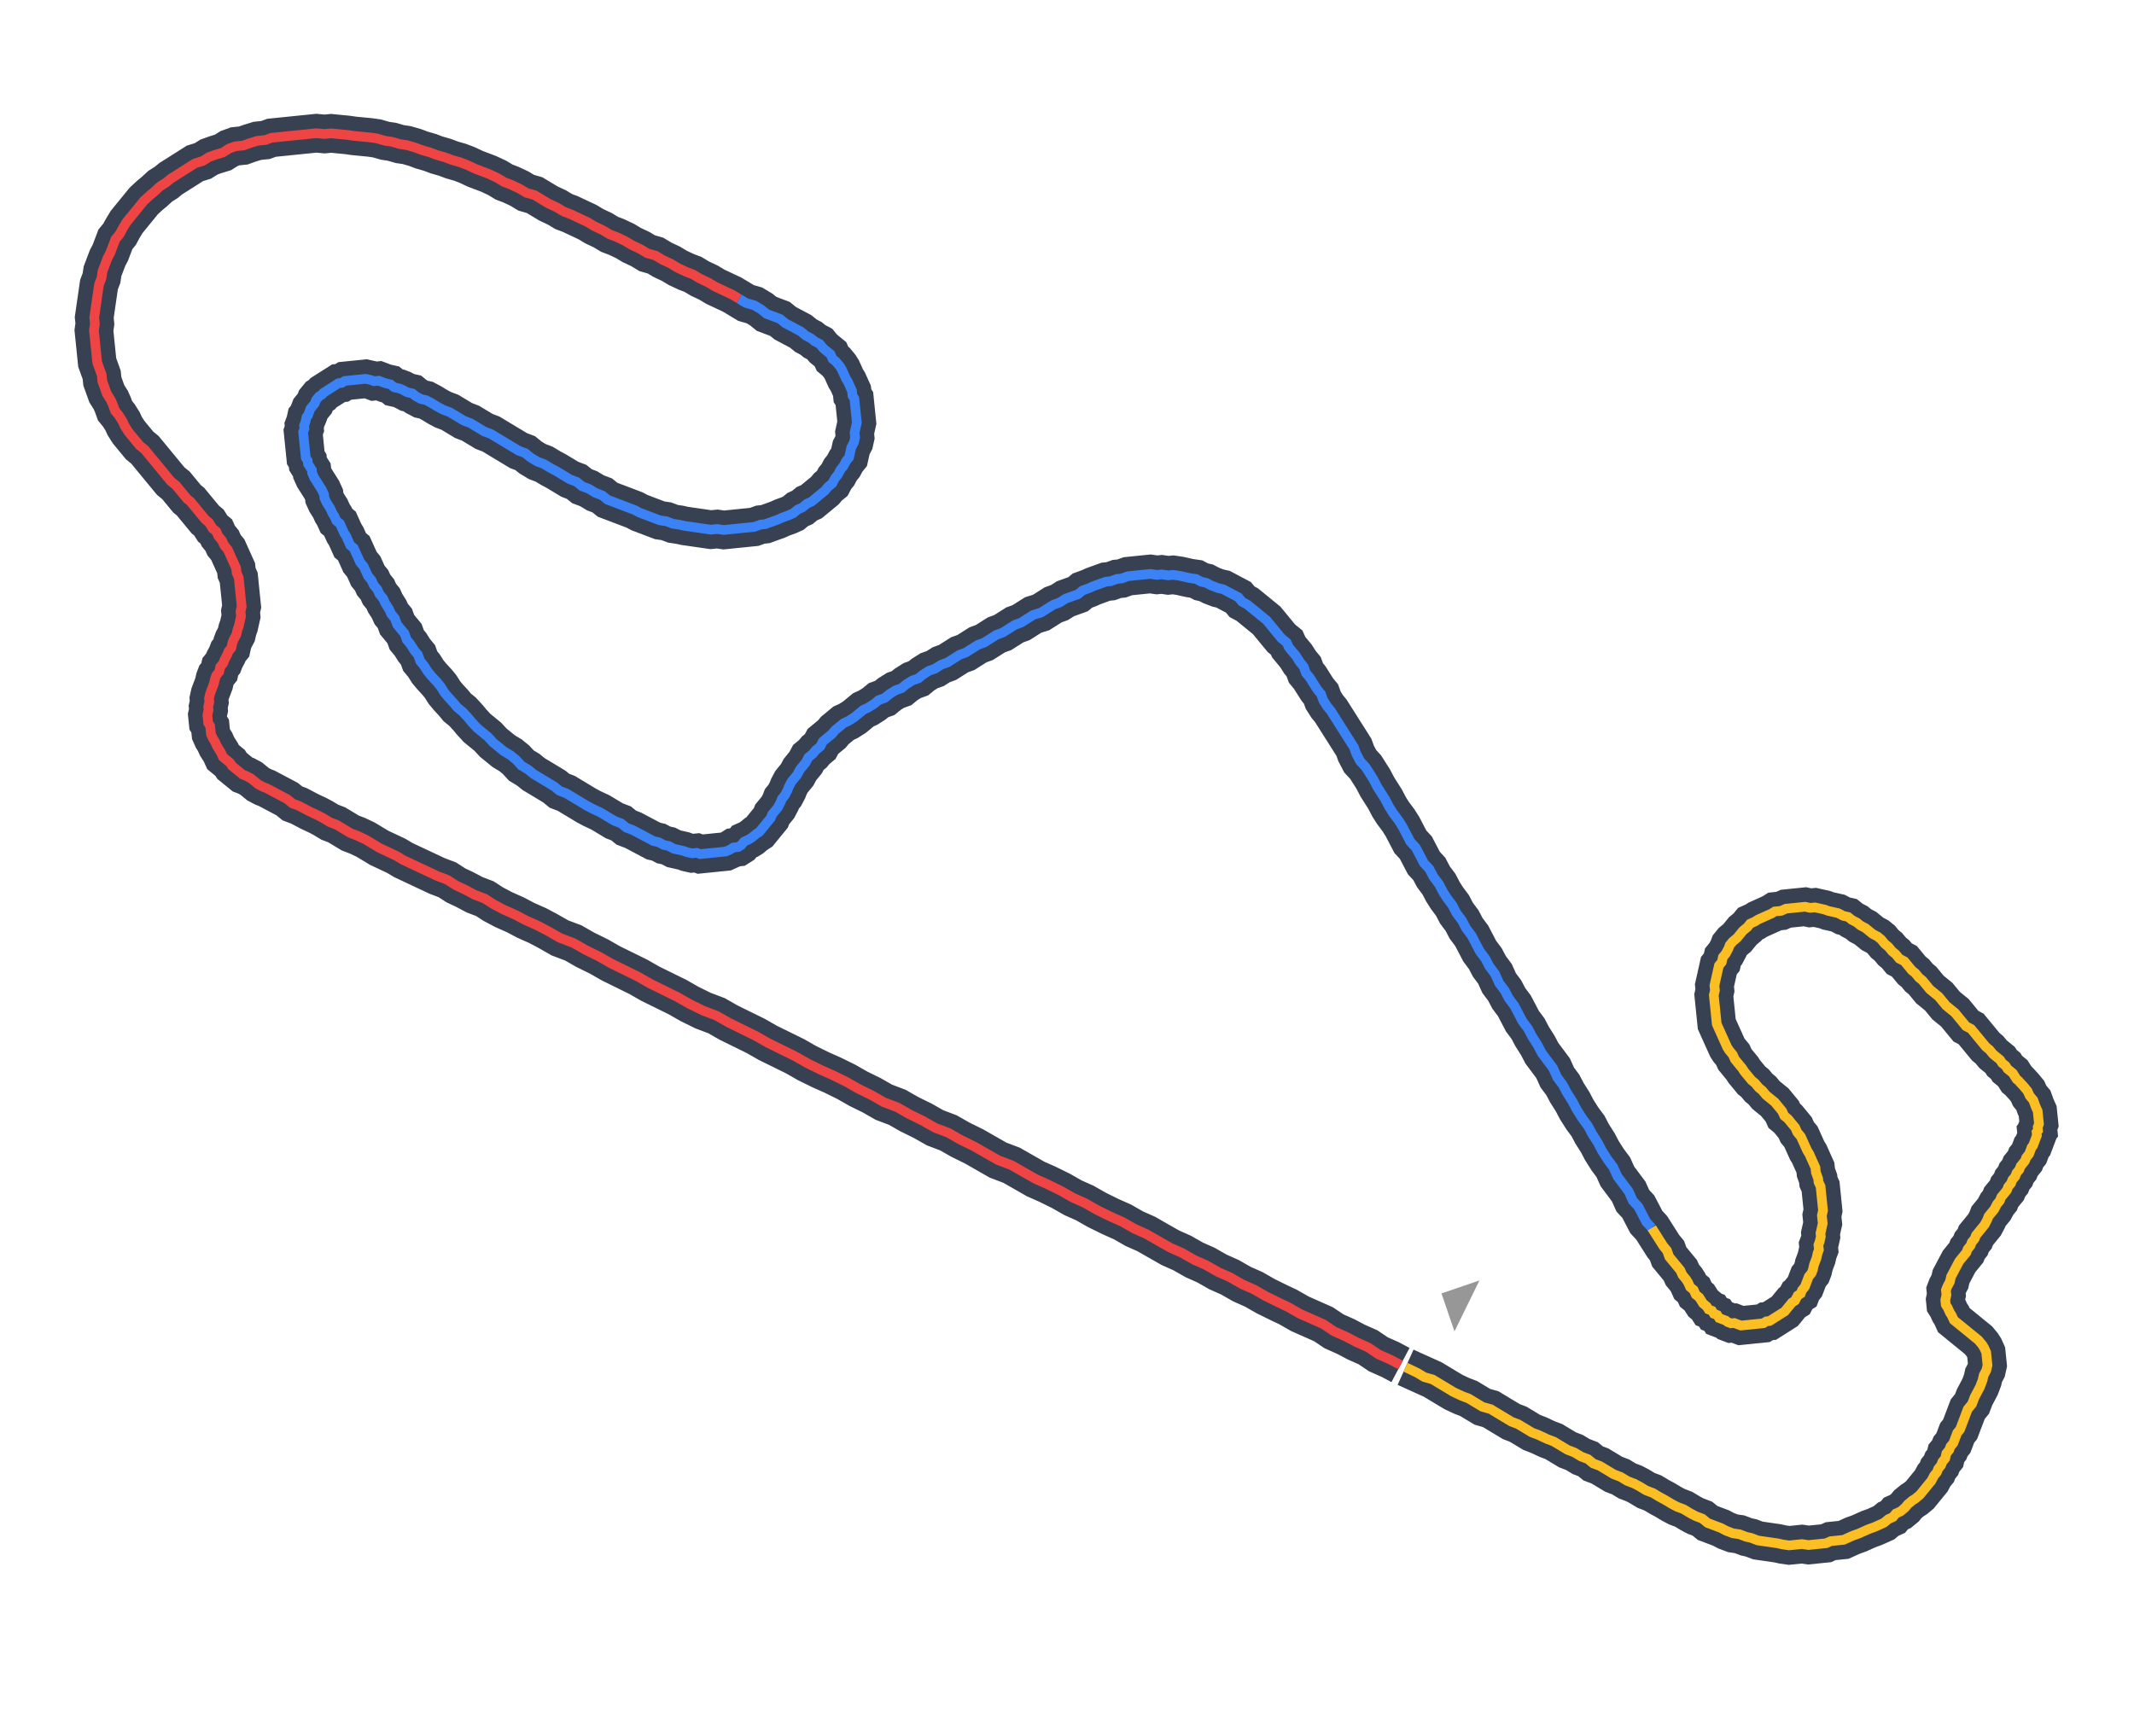 <svg width="451" height="367" viewBox="0 0 451 367" fill="none" xmlns="http://www.w3.org/2000/svg">
<path d="M295.984 288.515L294.901 287.942L293.817 287.368L291.312 286.256L289.111 284.771L286.606 283.659L284.439 282.512L281.934 281.4L279.732 279.915L277.227 278.802L274.722 277.69L272.182 276.239L270.388 275.396L267.51 273.98L264.971 272.53L262.466 271.417L259.926 269.967L257.421 268.854L254.881 267.404L252.376 266.291L249.837 264.841L247.331 263.728L244.792 262.278L242.252 260.827L239.747 259.715L237.207 258.264L234.702 257.152L231.825 255.736L229.285 254.285L226.78 253.173L224.24 251.722L221.362 250.306L218.857 249.194L216.318 247.743L213.778 246.292L210.935 245.214L208.395 243.764L205.856 242.313L202.978 240.897L200.438 239.446L197.595 238.368L195.055 236.918L192.177 235.502L189.638 234.051L186.794 232.973L184.255 231.522L181.377 230.106L178.838 228.656L175.96 227.239L173.455 226.127L170.577 224.711L168.037 223.26L165.159 221.844L162.282 220.428L159.742 218.977L156.864 217.561L153.986 216.145L151.447 214.694L148.603 213.616L145.726 212.2L143.186 210.749L140.308 209.333L137.431 207.917L134.891 206.466L132.013 205.05L129.135 203.634L126.596 202.183L123.718 200.767L121.178 199.316L118.335 198.238L115.795 196.788L113.629 195.641L111.123 194.529L108.956 193.382L106.451 192.27L104.284 191.123L102.456 189.942L100.323 189.133L98.156 187.986L96.362 187.144L94.533 185.963L92.4 185.154L90.606 184.311L88.812 183.468L87.017 182.625L85.223 181.783L83.767 180.905L81.973 180.062L80.178 179.22L78.722 178.342L77.266 177.465L75.472 176.622L74.05 176.083L72.594 175.206L71.138 174.329L69.716 173.79L68.26 172.913L67.177 172.339L65.382 171.496L64.299 170.923L63.215 170.35L61.794 169.811L60.676 168.899L59.593 168.326L58.509 167.752L57.425 167.179L56.342 166.606L55.631 166.336L54.548 165.763L53.803 165.155L53.057 164.547L51.974 163.974L51.263 163.704L50.518 163.097L49.773 162.489L49.027 161.881L48.62 161.239L47.875 160.631L47.13 160.024L46.688 159.043L46.282 158.401L45.874 157.759L45.433 156.779L45.026 156.137L44.585 155.156L44.413 153.465L44.006 152.823L43.834 151.132L44.069 150.083L44 149.406L44.236 148.357L44.167 147.681L44.402 146.631L44.671 145.921L44.941 145.21L45.21 144.499L45.446 143.45L45.715 142.739L46.323 141.994L46.558 140.945L47.166 140.199L47.435 139.488L48.008 138.405L48.278 137.694L48.886 136.949L49.121 135.9L49.39 135.189L49.964 134.106L50.199 133.056L50.468 132.346L50.703 131.296L50.939 130.247L50.836 129.233L51.071 128.184L50.452 122.095L50.011 121.115L49.907 120.1L49.466 119.12L49.025 118.139L48.583 117.159L48.142 116.179L47.362 115.233L46.921 114.252L46.141 113.306L45.7 112.326L44.955 111.718L44.141 110.434L43.396 109.826L42.616 108.88L41.836 107.934L41.057 106.988L40.277 106.042L39.532 105.435L38.752 104.489L37.973 103.543L37.193 102.597L36.075 101.685L35.296 100.739L34.516 99.793L33.736 98.847L32.957 97.901L32.177 96.955L31.398 96.009L30.618 95.063L29.5 94.152L28.721 93.206L27.941 92.26L27.162 91.314L26.348 90.029L25.906 89.049L25.092 87.765L24.313 86.819L23.837 85.5L23.395 84.52L22.581 83.236L22.106 81.917L21.63 80.599L21.492 79.246L21.017 77.927L20.541 76.608L19.854 69.844L20.054 68.456L19.917 67.103L20.118 65.716L20.318 64.329L20.519 62.941L20.72 61.554L20.921 60.167L21.46 58.745L21.66 57.358L22.199 55.936L22.738 54.514L23.312 53.431L23.851 52.009L24.39 50.587L25.301 49.469L25.875 48.386L26.752 46.93L27.663 45.812L28.575 44.694L29.487 43.576L30.398 42.458L31.648 41.306L32.594 40.527L33.844 39.374L35.128 38.56L36.074 37.781L37.358 36.967L38.643 36.153L39.927 35.339L41.211 34.525L42.868 34.015L44.152 33.201L45.471 32.725L47.128 32.215L48.412 31.401L49.73 30.925L51.422 30.753L52.74 30.278L54.397 29.768L56.088 29.596L57.407 29.12L66.878 28.158L68.603 28.324L69.956 28.186L71.682 28.353L73.407 28.519L74.795 28.72L76.52 28.886L78.246 29.053L79.633 29.253L81.393 29.758L82.781 29.959L84.54 30.463L85.928 30.664L87.688 31.169L89.109 31.708L90.869 32.212L92.291 32.751L94.051 33.256L95.473 33.795L97.233 34.3L98.654 34.839L100.449 35.681L101.87 36.221L103.292 36.76L105.087 37.602L106.543 38.48L107.964 39.019L109.759 39.861L111.215 40.739L112.975 41.243L114.431 42.12L115.887 42.998L117.681 43.841L119.137 44.718L120.559 45.257L122.353 46.1L124.148 46.943L125.604 47.82L127.398 48.663L128.854 49.54L130.276 50.079L132.07 50.922L133.526 51.799L135.321 52.642L136.777 53.519L138.537 54.024L139.993 54.901L141.787 55.744L143.243 56.621L145.037 57.464L146.459 58.003L147.915 58.88L149.71 59.723L151.166 60.6L152.96 61.443L154.754 62.286L156.21 63.163L157.666 64.04L159.426 64.545L160.883 65.422L162 66.334L163.422 66.873L164.844 67.412L165.962 68.323L167.045 68.897L168.129 69.47L169.212 70.044L170.33 70.955L171.413 71.528L172.159 72.136L173.242 72.71L174.022 73.656L174.767 74.263L175.512 74.871L175.953 75.851L176.699 76.459L177.478 77.405L177.885 78.047L178.327 79.028L178.768 80.008L179.175 80.65L179.616 81.63L180.058 82.611L180.161 83.626L180.568 84.268L181.083 89.341L180.848 90.39L180.613 91.439L180.716 92.454L180.481 93.503L179.908 94.587L179.673 95.636L179.438 96.685L178.83 97.43L178.256 98.514L177.649 99.259L177.075 100.342L176.468 101.088L175.894 102.171L174.948 102.951L174.341 103.696L173.395 104.475L172.449 105.255L171.503 106.035L170.522 106.476L169.576 107.256L168.596 107.697L167.65 108.477L166.67 108.918L165.351 109.394L164.371 109.835L163.052 110.311L161.733 110.787L160.719 110.89L159.4 111.365L152.974 112.018L151.586 111.818L150.233 111.955L148.846 111.754L147.459 111.554L146.071 111.353L144.684 111.152L143.635 110.917L142.247 110.716L140.826 110.177L139.438 109.977L138.017 109.438L136.595 108.899L135.173 108.36L134.09 107.786L132.668 107.247L131.246 106.708L129.825 106.169L128.403 105.63L127.285 104.719L125.863 104.18L124.407 103.302L122.986 102.763L121.868 101.852L120.446 101.313L118.99 100.436L117.534 99.558L116.45 98.985L114.994 98.108L113.573 97.569L112.116 96.692L110.999 95.78L109.577 95.241L108.121 94.364L106.665 93.487L105.209 92.609L103.753 91.732L102.331 91.193L100.875 90.316L99.419 89.439L97.997 88.9L96.541 88.022L95.085 87.145L93.663 86.606L92.58 86.033L91.124 85.156L90.04 84.582L88.991 84.347L87.907 83.774L87.162 83.166L86.113 82.931L85.03 82.357L84.319 82.088L83.27 81.853L82.525 81.245L81.475 81.01L80.765 80.74L80.054 80.471L79.039 80.574L78.328 80.305L77.279 80.07L72.882 80.516L72.24 80.923L71.563 80.992L70.921 81.399L70.279 81.806L69.637 82.213L68.995 82.62L68.353 83.027L68.049 83.4L67.407 83.807L66.799 84.552L66.529 85.263L65.922 86.008L65.618 86.38L65.348 87.091L65.079 87.802L64.775 88.175L64.54 89.224L64.27 89.935L64.339 90.611L64.07 91.322L64.62 96.734L65.027 97.376L65.095 98.053L65.502 98.695L65.909 99.337L65.978 100.013L66.419 100.994L66.826 101.636L67.233 102.278L67.64 102.92L68.047 103.562L68.489 104.542L68.558 105.219L68.999 106.199L69.406 106.841L69.813 107.483L70.254 108.464L70.661 109.106L71.103 110.086L71.848 110.694L72.289 111.674L72.731 112.655L73.138 113.297L73.579 114.277L74.02 115.258L74.765 115.865L75.207 116.846L75.648 117.826L76.09 118.806L76.869 119.752L77.311 120.733L77.752 121.713L78.531 122.659L78.973 123.639L79.752 124.585L80.194 125.566L80.973 126.512L81.415 127.492L82.229 128.776L82.67 129.757L83.45 130.703L83.925 132.021L84.705 132.967L85.485 133.913L85.96 135.232L86.74 136.178L87.554 137.462L88.334 138.408L88.809 139.727L89.589 140.673L90.403 141.957L91.182 142.903L92.335 144.153L93.114 145.099L93.928 146.383L94.708 147.329L95.86 148.579L96.64 149.525L97.757 150.436L98.91 151.686L99.689 152.632L100.842 153.882L101.959 154.793L103.077 155.705L104.229 156.955L105.347 157.867L106.465 158.778L107.921 159.655L109.039 160.567L110.191 161.817L111.647 162.694L112.765 163.606L114.221 164.483L115.677 165.36L117.133 166.237L118.251 167.149L119.673 167.688L121.129 168.565L122.585 169.442L124.041 170.32L125.125 170.893L126.919 171.736L128.375 172.613L129.831 173.49L131.253 174.029L132.371 174.941L133.793 175.48L134.876 176.053L135.959 176.627L137.043 177.2L138.126 177.773L139.175 178.009L140.259 178.582L141.308 178.817L142.392 179.39L143.441 179.626L144.49 179.861L145.201 180.13L146.25 180.365L147.264 180.262L147.975 180.532L153.387 179.982L154.367 179.54L155.01 179.133L156.024 179.03L156.666 178.623L157.274 177.878L158.255 177.437L158.897 177.03L159.843 176.25L160.485 175.843L161.092 175.098L161.7 174.353L162.308 173.607L162.916 172.862L163.185 172.151L163.793 171.406L164.401 170.661L164.974 169.577L165.244 168.866L165.851 168.121L166.425 167.038L166.694 166.327L167.267 165.243L167.875 164.498L168.483 163.753L169.056 162.67L169.664 161.924L170.272 161.179L170.845 160.096L171.791 159.316L172.399 158.571L173.345 157.791L173.918 156.708L174.864 155.928L175.81 155.148L176.418 154.403L177.364 153.624L178.31 152.844L179.29 152.403L180.574 151.589L181.52 150.809L182.466 150.03L183.447 149.588L184.731 148.774L185.677 147.995L186.996 147.519L187.942 146.739L189.226 145.925L190.544 145.45L191.49 144.67L192.775 143.856L194.093 143.38L195.039 142.601L196.323 141.787L197.642 141.311L198.926 140.497L200.245 140.021L201.529 139.207L202.813 138.393L204.132 137.918L205.416 137.104L206.7 136.29L208.019 135.814L209.303 135L210.587 134.186L211.906 133.71L213.19 132.896L214.474 132.082L215.793 131.606L217.077 130.792L218.361 129.979L220.018 129.468L221.302 128.654L222.587 127.84L223.905 127.365L225.189 126.551L226.508 126.075L227.827 125.599L228.773 124.82L230.091 124.344L231.072 123.903L232.39 123.427L233.709 122.951L234.723 122.848L236.042 122.372L237.057 122.269L238.375 121.793L243.111 121.312L244.498 121.513L245.513 121.41L246.9 121.611L247.915 121.507L249.302 121.708L250.351 121.943L251.4 122.178L252.788 122.379L253.871 122.953L254.92 123.188L256.004 123.761L257.426 124.3L258.475 124.535L259.558 125.109L260.642 125.682L261.725 126.255L262.505 127.201L263.588 127.775L264.706 128.686L265.451 129.294L266.569 130.206L267.687 131.117L268.466 132.063L269.246 133.009L270.026 133.955L270.805 134.901L271.923 135.813L272.364 136.793L273.144 137.739L273.924 138.685L274.738 139.969L275.517 140.915L275.993 142.234L276.773 143.18L277.587 144.464L278.401 145.748L279.18 146.694L279.656 148.013L280.47 149.297L281.249 150.243L282.063 151.527L282.877 152.811L283.691 154.096L284.505 155.38L285.319 156.664L286.133 157.948L286.609 159.267L287.457 160.889L288.61 162.139L289.424 163.423L290.238 164.708L291.086 166.33L291.9 167.614L292.714 168.899L293.562 170.521L294.376 171.805L295.563 173.393L296.377 174.678L297.225 176.3L298.073 177.923L299.226 179.172L300.074 180.795L300.922 182.417L302.075 183.667L302.923 185.29L304.11 186.878L304.958 188.5L305.772 189.784L306.958 191.372L307.807 192.995L308.993 194.583L309.842 196.205L311.028 197.794L311.877 199.416L312.725 201.039L313.912 202.627L314.76 204.249L315.947 205.837L316.829 207.798L318.016 209.386L318.864 211.008L320.051 212.597L320.899 214.219L321.747 215.841L322.934 217.43L323.782 219.052L325.003 220.978L325.852 222.601L327.038 224.189L328.225 225.777L329.108 227.738L330.294 229.326L331.143 230.948L332.363 232.875L333.212 234.497L334.433 236.423L335.619 238.011L336.468 239.634L337.689 241.56L338.537 243.183L339.758 245.109L340.945 246.697L341.827 248.658L343.014 250.246L344.201 251.834L345.083 253.795L346.235 255.045L347.084 256.667L347.932 258.289L349.084 259.539L349.898 260.824L350.712 262.108L351.526 263.392L352.306 264.338L352.782 265.657L353.561 266.603L354.341 267.549L355.12 268.494L355.562 269.475L356.341 270.421L356.748 271.063L357.19 272.043L357.935 272.651L358.376 273.631L359.122 274.239L359.529 274.881L359.936 275.523L360.681 276.131L361.088 276.773L361.799 277.043L362.206 277.685L362.916 277.954L363.323 278.596L364.034 278.866L364.745 279.135L365.118 279.439L365.829 279.709L366.505 279.64L367.216 279.91L367.927 280.179L372.662 279.698L373.304 279.291L373.981 279.222L374.623 278.815L375.265 278.408L375.907 278.001L376.549 277.594L377.191 277.187L377.495 276.815L378.103 276.069L378.711 275.324L379.353 274.917L379.926 273.834L380.568 273.427L380.838 272.716L381.446 271.971L381.715 271.26L381.985 270.549L382.254 269.838L382.862 269.093L383.131 268.382L383.366 267.333L383.636 266.622L383.905 265.911L384.14 264.862L384.41 264.151L384.307 263.136L384.576 262.426L384.811 261.376L384.743 260.7L384.978 259.651L385.213 258.602L385.041 256.911L385.276 255.861L384.761 250.788L384.319 249.807L384.251 249.131L383.775 247.812L383.672 246.798L383.23 245.817L382.789 244.837L382.348 243.857L381.941 243.214L381.499 242.234L381.058 241.254L380.617 240.273L379.837 239.327L379.396 238.347L378.616 237.401L377.836 236.455L377.091 235.847L376.65 234.867L375.87 233.921L375.091 232.975L374.345 232.367L373.227 231.456L372.448 230.51L371.703 229.902L370.923 228.956L370.178 228.348L369.398 227.402L368.619 226.456L368.212 225.814L367.432 224.868L366.652 223.922L366.211 222.942L365.431 221.996L365.024 221.354L364.583 220.373L364.142 219.393L363.7 218.413L363.259 217.432L362.818 216.452L362.199 210.364L362.434 209.315L362.331 208.3L362.566 207.251L362.801 206.202L363.036 205.153L363.271 204.104L363.879 203.358L364.114 202.309L364.722 201.564L365.295 200.48L365.565 199.77L366.173 199.024L367.119 198.245L367.726 197.5L368.334 196.754L369.28 195.975L369.888 195.23L370.868 194.788L371.51 194.381L372.491 193.94L373.471 193.498L374.451 193.057L375.093 192.65L376.446 192.513L377.427 192.071L381.486 191.659L382.535 191.894L383.55 191.791L384.599 192.026L385.648 192.261L386.359 192.531L387.408 192.766L388.457 193.001L389.54 193.574L390.589 193.809L391.335 194.417L392.418 194.99L393.163 195.598L394.247 196.171L394.992 196.779L395.737 197.387L396.821 197.96L397.566 198.568L398.346 199.514L399.091 200.122L399.87 201.068L400.616 201.675L401.395 202.621L402.479 203.195L403.258 204.141L404.038 205.087L404.783 205.695L405.563 206.64L406.308 207.248L407.088 208.194L407.867 209.14L408.985 210.052L409.73 210.66L410.51 211.606L411.289 212.551L412.035 213.159L413.152 214.071L413.932 215.017L414.712 215.963L415.491 216.909L416.575 217.482L417.354 218.428L418.134 219.374L418.914 220.32L419.693 221.266L420.438 221.874L421.218 222.82L421.963 223.428L422.708 224.035L423.115 224.677L423.861 225.285L424.268 225.927L425.013 226.535L425.385 226.839L425.792 227.481L426.199 228.123L426.572 228.427L427.724 229.677L428.504 230.623L428.945 231.603L429.725 232.549L430.201 233.868L430.642 234.848L430.917 237.554L430.647 238.265L430.716 238.941L430.412 239.314L430.481 239.99L430.212 240.701L429.942 241.412L429.673 242.123L429.369 242.496L429.099 243.206L428.83 243.917L428.222 244.663L427.952 245.373L427.649 245.746L427.041 246.491L426.771 247.202L426.164 247.947L425.894 248.658L425.286 249.403L425.017 250.114L424.409 250.859L424.14 251.57L423.532 252.316L422.924 253.061L422.655 253.772L422.047 254.517L421.474 255.6L420.866 256.346L420.258 257.091L419.989 257.802L419.415 258.885L418.808 259.63L418.2 260.376L417.592 261.121L417.323 261.832L416.715 262.577L416.445 263.288L415.838 264.033L415.568 264.744L415.264 265.116L414.656 265.862L414.049 266.607L413.475 267.69L412.902 268.774L412.329 269.857L412.094 270.906L411.52 271.99L411.251 272.701L411.354 273.715L411.119 274.765L411.222 275.779L411.629 276.421L412.07 277.402L412.477 278.044L412.918 279.024L413.664 279.632L414.409 280.24L415.154 280.847L415.899 281.455L416.645 282.063L417.39 282.671L418.135 283.278L418.915 284.224L419.322 284.866L419.763 285.847L420.038 288.553L419.803 289.602L419.229 290.685L418.994 291.734L418.455 293.156L417.882 294.24L417.309 295.323L417.039 296.034L416.77 296.745L416.466 297.117L415.858 297.863L415.589 298.574L415.319 299.284L415.05 299.995L414.78 300.706L414.511 301.417L414.241 302.128L413.633 302.873L413.364 303.584L413.094 304.295L412.825 305.006L412.217 305.751L411.948 306.462L411.34 307.207L411.105 308.256L410.497 309.001L410.228 309.712L409.62 310.457L409.35 311.168L408.743 311.913L408.169 312.997L407.561 313.742L406.954 314.487L406.346 315.233L405.738 315.978L404.792 316.757L404.15 317.164L403.204 317.944L402.596 318.689L401.65 319.469L400.67 319.91L400.062 320.655L399.082 321.097L398.136 321.876L397.156 322.318L396.175 322.759L394.857 323.235L393.876 323.676L392.896 324.118L391.577 324.593L390.597 325.035L389.617 325.476L386.911 325.751L385.93 326.192L382.21 326.57L380.822 326.37L378.116 326.645L376.729 326.444L375.68 326.209L374.293 326.008L372.905 325.807L371.518 325.607L370.096 325.068L369.047 324.832L367.626 324.293L366.238 324.093L364.816 323.554L363.733 322.98L362.311 322.441L360.89 321.902L359.772 320.991L358.35 320.452L357.267 319.878L355.81 319.001L354.389 318.462L353.305 317.889L351.849 317.012L350.766 316.438L349.31 315.561L347.888 315.022L346.432 314.145L345.348 313.571L343.927 313.032L342.471 312.155L341.049 311.616L339.593 310.739L338.137 309.862L336.715 309.323L335.597 308.411L334.175 307.872L332.719 306.995L331.298 306.456L329.842 305.579L328.385 304.701L326.964 304.162L325.169 303.32L323.748 302.781L322.292 301.903L320.836 301.026L319.414 300.487L317.958 299.61L316.502 298.733L315.046 297.855L313.286 297.351L311.83 296.474L310.373 295.596L308.952 295.057L307.157 294.214L305.701 293.337L304.245 292.46L302.789 291.583L297.054 288.992" stroke="#374151" stroke-width="8.173"/>
<path d="M295.984 288.515L294.901 287.941L293.818 287.368L291.312 286.256L289.111 284.771L286.606 283.658L284.439 282.512L281.934 281.399L279.732 279.914L277.227 278.802L274.722 277.69L272.182 276.239L270.388 275.396L267.51 273.98L264.971 272.529L262.466 271.417L259.926 269.966L257.421 268.854L254.881 267.403L252.376 266.291L249.837 264.84L247.331 263.728L244.792 262.278L242.252 260.827L239.747 259.715L237.208 258.264L234.702 257.152L231.825 255.735L229.285 254.285L226.78 253.172L224.24 251.722L221.362 250.306L218.857 249.193L216.318 247.743L213.778 246.292L210.935 245.214L208.395 243.763L205.856 242.313L202.978 240.897L200.438 239.446L197.595 238.368L195.055 236.917L192.177 235.501L189.638 234.051L186.795 232.973L184.255 231.522L181.377 230.106L178.838 228.655L175.96 227.239L173.455 226.127L170.577 224.71L168.037 223.26L165.159 221.844L162.282 220.427L159.742 218.977L156.864 217.561L153.987 216.144L151.447 214.694L148.604 213.616L145.726 212.199L143.186 210.749L140.308 209.333L137.431 207.916L134.891 206.466L132.013 205.05L129.135 203.633L126.596 202.183L123.718 200.767L121.179 199.316L118.335 198.238L115.796 196.787L113.629 195.641L111.123 194.528L108.956 193.382L106.451 192.269L104.284 191.122L102.456 189.941L100.323 189.133L98.156 187.986L96.362 187.143L94.533 185.962L92.4 185.154L90.606 184.311L88.812 183.468L87.017 182.625L85.223 181.782L83.767 180.905L81.973 180.062L80.178 179.219L78.722 178.342L77.266 177.465L75.472 176.622L74.05 176.083L72.594 175.206L71.138 174.329L69.716 173.79L68.26 172.912L67.177 172.339L65.382 171.496L64.299 170.923L63.215 170.349L61.794 169.81L60.676 168.899L59.593 168.325L58.509 167.752L57.426 167.179L56.342 166.605L55.631 166.336L54.548 165.762L53.803 165.155L53.057 164.547L51.974 163.974L51.263 163.704L50.518 163.096L49.773 162.489L49.027 161.881L48.62 161.239L47.875 160.631L47.13 160.023L46.688 159.043L46.282 158.401L45.874 157.759L45.433 156.778L45.026 156.136L44.585 155.156L44.413 153.465L44.006 152.823L43.834 151.131L44.069 150.082L44.001 149.406L44.236 148.357L44.167 147.68L44.402 146.631L44.672 145.92L44.941 145.209L45.211 144.499L45.446 143.449L45.715 142.739L46.323 141.993L46.558 140.944L47.166 140.199L47.435 139.488L48.008 138.405L48.278 137.694L48.886 136.949L49.121 135.9L49.39 135.189L49.964 134.105L50.199 133.056L50.468 132.345L50.703 131.296L50.939 130.247L50.836 129.232L51.071 128.183L50.452 122.095L50.011 121.115L49.907 120.1L49.466 119.119L49.025 118.139L48.583 117.159L48.142 116.178L47.362 115.232L46.921 114.252L46.141 113.306L45.7 112.326L44.955 111.718L44.141 110.434L43.396 109.826L42.616 108.88L41.836 107.934L41.057 106.988L40.277 106.042L39.532 105.434L38.752 104.488L37.973 103.542L37.193 102.596L36.075 101.685L35.296 100.739L34.516 99.793L33.736 98.847L32.957 97.901L32.177 96.955L31.398 96.009L30.618 95.063L29.5 94.151L28.721 93.205L27.941 92.259L27.162 91.313L26.348 90.029L25.906 89.049L25.092 87.765L24.313 86.819L23.837 85.5L23.395 84.52L22.581 83.236L22.106 81.917L21.63 80.598L21.493 79.245L21.017 77.927L20.541 76.608L19.854 69.843L20.054 68.456L19.917 67.103L20.118 65.716L20.318 64.328L20.519 62.941L20.72 61.554L20.921 60.166L21.46 58.745L21.66 57.357L22.199 55.935L22.738 54.514L23.312 53.43L23.851 52.009L24.39 50.587L25.301 49.469L25.875 48.386L26.752 46.929L27.663 45.812L28.575 44.694L29.487 43.576L30.398 42.458L31.648 41.306L32.594 40.526L33.844 39.374L35.128 38.56L36.074 37.781L37.358 36.967L38.643 36.153L39.927 35.339L41.211 34.525L42.868 34.014L44.152 33.2L45.471 32.725L47.128 32.215L48.412 31.401L49.73 30.925L51.422 30.753L52.74 30.277L54.397 29.767L56.088 29.595L57.407 29.12L66.878 28.157L68.603 28.324L69.956 28.186L71.682 28.352L73.407 28.519L74.795 28.72L76.52 28.886L78.246 29.052L79.633 29.253L81.393 29.758L82.781 29.959L84.54 30.463L85.928 30.664L87.688 31.169L89.109 31.707L90.869 32.212L92.291 32.751L94.051 33.256L95.473 33.795L97.233 34.299L98.654 34.838L100.449 35.681L101.87 36.22L103.292 36.759L105.087 37.602L106.543 38.479L107.964 39.018L109.759 39.861L111.215 40.738L112.975 41.243L114.431 42.12L115.887 42.998L117.681 43.84L119.137 44.718L120.559 45.257L122.353 46.099L124.148 46.942L125.604 47.819L127.398 48.662L128.854 49.54L130.276 50.079L132.07 50.921L133.526 51.799L135.321 52.642L136.777 53.519L138.537 54.023L139.993 54.901L141.787 55.743L143.243 56.621L145.037 57.464L146.459 58.003L147.915 58.88L149.71 59.723L151.166 60.6L152.96 61.443L154.754 62.286L156.21 63.163" stroke="#EF4444" stroke-width="2.043"/>
<path d="M156.21 63.163L157.666 64.04L159.426 64.545L160.883 65.422L162 66.334L163.422 66.873L164.844 67.412L165.962 68.323L167.045 68.897L168.129 69.47L169.212 70.043L170.33 70.955L171.413 71.528L172.159 72.136L173.242 72.71L174.022 73.656L174.767 74.263L175.512 74.871L175.953 75.851L176.699 76.459L177.478 77.405L177.885 78.047L178.327 79.028L178.768 80.008L179.175 80.65L179.616 81.63L180.058 82.611L180.161 83.626L180.568 84.268L181.083 89.341L180.848 90.39L180.613 91.439L180.716 92.454L180.481 93.503L179.908 94.587L179.673 95.636L179.438 96.685L178.83 97.43L178.256 98.514L177.649 99.259L177.075 100.342L176.468 101.088L175.894 102.171L174.948 102.951L174.341 103.696L173.395 104.475L172.449 105.255L171.503 106.035L170.522 106.476L169.576 107.256L168.596 107.697L167.65 108.477L166.67 108.918L165.351 109.394L164.371 109.835L163.052 110.311L161.733 110.786L160.719 110.89L159.4 111.365L152.974 112.018L151.586 111.818L150.233 111.955L148.846 111.754L147.459 111.554L146.071 111.353L144.684 111.152L143.635 110.917L142.247 110.716L140.826 110.177L139.438 109.977L138.017 109.438L136.595 108.899L135.173 108.36L134.09 107.786L132.668 107.247L131.246 106.708L129.825 106.169L128.403 105.63L127.285 104.719L125.863 104.18L124.407 103.302L122.986 102.763L121.868 101.852L120.446 101.313L118.99 100.436L117.534 99.558L116.45 98.985L114.994 98.108L113.573 97.569L112.116 96.692L110.999 95.78L109.577 95.241L108.121 94.364L106.665 93.487L105.209 92.609L103.753 91.732L102.331 91.193L100.875 90.316L99.419 89.439L97.997 88.9L96.541 88.022L95.085 87.145L93.663 86.606L92.58 86.033L91.124 85.156L90.04 84.582L88.991 84.347L87.907 83.774L87.162 83.166L86.113 82.931L85.03 82.357L84.319 82.088L83.27 81.853L82.525 81.245L81.475 81.01L80.765 80.74L80.054 80.471L79.039 80.574L78.328 80.305L77.279 80.069L72.882 80.516L72.24 80.923L71.563 80.992L70.921 81.399L70.279 81.806L69.637 82.213L68.995 82.62L68.353 83.027L68.049 83.4L67.407 83.806L66.799 84.552L66.529 85.263L65.922 86.008L65.618 86.38L65.348 87.091L65.079 87.802L64.775 88.175L64.54 89.224L64.27 89.935L64.339 90.611L64.07 91.322L64.62 96.734L65.027 97.376L65.095 98.053L65.502 98.695L65.909 99.337L65.978 100.013L66.419 100.994L66.826 101.636L67.233 102.278L67.64 102.92L68.047 103.562L68.489 104.542L68.558 105.219L68.999 106.199L69.406 106.841L69.813 107.483L70.254 108.464L70.661 109.106L71.103 110.086L71.848 110.694L72.289 111.674L72.731 112.655L73.138 113.297L73.579 114.277L74.02 115.258L74.765 115.865L75.207 116.846L75.648 117.826L76.09 118.806L76.869 119.752L77.311 120.733L77.752 121.713L78.531 122.659L78.973 123.639L79.752 124.585L80.194 125.566L80.973 126.512L81.415 127.492L82.229 128.776L82.67 129.757L83.45 130.703L83.925 132.021L84.705 132.967L85.485 133.913L85.96 135.232L86.74 136.178L87.554 137.462L88.334 138.408L88.809 139.726L89.589 140.672L90.403 141.957L91.182 142.903L92.335 144.153L93.114 145.099L93.928 146.383L94.708 147.329L95.86 148.579L96.64 149.525L97.757 150.436L98.91 151.686L99.689 152.632L100.842 153.882L101.959 154.793L103.077 155.705L104.229 156.955L105.347 157.866L106.465 158.778L107.921 159.655L109.039 160.567L110.191 161.817L111.647 162.694L112.765 163.606L114.221 164.483L115.677 165.36L117.133 166.237L118.251 167.149L119.673 167.688L121.129 168.565L122.585 169.442L124.041 170.32L125.125 170.893L126.919 171.736L128.375 172.613L129.831 173.49L131.253 174.029L132.371 174.941L133.793 175.48L134.876 176.053L135.959 176.627L137.043 177.2L138.126 177.773L139.175 178.008L140.259 178.582L141.308 178.817L142.392 179.39L143.441 179.625L144.49 179.861L145.201 180.13L146.25 180.365L147.264 180.262L147.975 180.532L153.387 179.982L154.367 179.54L155.01 179.133L156.024 179.03L156.666 178.623L157.274 177.878L158.255 177.437L158.897 177.03L159.843 176.25L160.485 175.843L161.092 175.098L161.7 174.353L162.308 173.607L162.916 172.862L163.185 172.151L163.793 171.406L164.401 170.661L164.974 169.577L165.244 168.866L165.851 168.121L166.425 167.038L166.694 166.327L167.267 165.243L167.875 164.498L168.483 163.753L169.056 162.669L169.664 161.924L170.272 161.179L170.845 160.096L171.791 159.316L172.399 158.571L173.345 157.791L173.918 156.708L174.864 155.928L175.81 155.148L176.418 154.403L177.364 153.624L178.31 152.844L179.29 152.403L180.574 151.589L181.52 150.809L182.466 150.029L183.447 149.588L184.731 148.774L185.677 147.995L186.996 147.519L187.942 146.739L189.226 145.925L190.544 145.45L191.49 144.67L192.775 143.856L194.093 143.38L195.039 142.601L196.323 141.787L197.642 141.311L198.926 140.497L200.245 140.021L201.529 139.207L202.813 138.393L204.132 137.917L205.416 137.104L206.7 136.29L208.019 135.814L209.303 135L210.587 134.186L211.906 133.71L213.19 132.896L214.474 132.082L215.793 131.606L217.077 130.792L218.361 129.978L220.018 129.468L221.302 128.654L222.587 127.84L223.905 127.365L225.189 126.551L226.508 126.075L227.827 125.599L228.773 124.82L230.091 124.344L231.072 123.903L232.39 123.427L233.709 122.951L234.723 122.848L236.042 122.372L237.057 122.269L238.375 121.793L243.111 121.312L244.498 121.513L245.513 121.41L246.9 121.611L247.915 121.507L249.302 121.708L250.351 121.943L251.4 122.178L252.788 122.379L253.871 122.953L254.92 123.188L256.004 123.761L257.426 124.3L258.475 124.535L259.558 125.109L260.642 125.682L261.725 126.255L262.505 127.201L263.588 127.775L264.706 128.686L265.451 129.294L266.569 130.206L267.687 131.117L268.466 132.063L269.246 133.009L270.026 133.955L270.805 134.901L271.923 135.813L272.364 136.793L273.144 137.739L273.924 138.685L274.738 139.969L275.517 140.915L275.993 142.234L276.773 143.18L277.587 144.464L278.401 145.748L279.18 146.694L279.656 148.013L280.47 149.297L281.249 150.243L282.063 151.527L282.877 152.811L283.691 154.096L284.505 155.38L285.319 156.664L286.133 157.948L286.609 159.267L287.457 160.889L288.61 162.139L289.424 163.423L290.238 164.708L291.086 166.33L291.9 167.614L292.714 168.899L293.562 170.521L294.376 171.805L295.563 173.393L296.377 174.678L297.225 176.3L298.073 177.922L299.226 179.172L300.074 180.795L300.922 182.417L302.075 183.667L302.923 185.29L304.11 186.878L304.958 188.5L305.772 189.784L306.958 191.372L307.807 192.995L308.993 194.583L309.842 196.205L311.028 197.794L311.877 199.416L312.725 201.038L313.912 202.627L314.76 204.249L315.947 205.837L316.829 207.798L318.016 209.386L318.864 211.008L320.051 212.596L320.899 214.219L321.747 215.841L322.934 217.429L323.782 219.052L325.003 220.978L325.852 222.601L327.038 224.189L328.225 225.777L329.108 227.738L330.294 229.326L331.143 230.948L332.364 232.875L333.212 234.497L334.433 236.423L335.619 238.011L336.468 239.634L337.689 241.56L338.537 243.183L339.758 245.109L340.945 246.697L341.827 248.658L343.014 250.246L344.201 251.834L345.083 253.795L346.235 255.045L347.084 256.667L347.932 258.289L349.084 259.539" stroke="#3B82F6" stroke-width="2.043"/>
<path d="M349.084 259.539L349.898 260.824L350.712 262.108L351.526 263.392L352.306 264.338L352.782 265.657L353.561 266.603L354.341 267.549L355.12 268.495L355.562 269.475L356.341 270.421L356.748 271.063L357.19 272.043L357.935 272.651L358.376 273.631L359.122 274.239L359.529 274.881L359.935 275.523L360.681 276.131L361.088 276.773L361.799 277.043L362.206 277.685L362.916 277.954L363.323 278.596L364.034 278.866L364.745 279.135L365.118 279.439L365.829 279.709L366.505 279.64L367.216 279.91L367.927 280.179L372.662 279.698L373.304 279.291L373.981 279.222L374.623 278.815L375.265 278.408L375.907 278.001L376.549 277.594L377.191 277.187L377.495 276.815L378.103 276.069L378.711 275.324L379.353 274.917L379.926 273.834L380.568 273.427L380.838 272.716L381.445 271.971L381.715 271.26L381.984 270.549L382.254 269.838L382.862 269.093L383.131 268.382L383.366 267.333L383.636 266.622L383.905 265.911L384.14 264.862L384.41 264.151L384.307 263.136L384.576 262.426L384.811 261.377L384.743 260.7L384.978 259.651L385.213 258.602L385.041 256.911L385.276 255.862L384.761 250.788L384.319 249.808L384.251 249.131L383.775 247.812L383.672 246.798L383.23 245.817L382.789 244.837L382.348 243.857L381.941 243.215L381.499 242.234L381.058 241.254L380.616 240.274L379.837 239.328L379.396 238.347L378.616 237.401L377.836 236.455L377.091 235.847L376.65 234.867L375.87 233.921L375.091 232.975L374.345 232.367L373.227 231.456L372.448 230.51L371.703 229.902L370.923 228.956L370.178 228.348L369.398 227.402L368.619 226.456L368.212 225.814L367.432 224.868L366.652 223.922L366.211 222.942L365.431 221.996L365.024 221.354L364.583 220.374L364.142 219.393L363.7 218.413L363.259 217.433L362.818 216.452L362.199 210.364L362.434 209.315L362.331 208.3L362.566 207.251L362.801 206.202L363.036 205.153L363.271 204.104L363.879 203.358L364.114 202.309L364.722 201.564L365.295 200.481L365.565 199.77L366.173 199.024L367.119 198.245L367.726 197.5L368.334 196.754L369.28 195.975L369.888 195.23L370.868 194.788L371.51 194.381L372.491 193.94L373.471 193.499L374.451 193.057L375.093 192.65L376.446 192.513L377.427 192.071L381.486 191.659L382.535 191.894L383.549 191.791L384.599 192.026L385.648 192.261L386.359 192.531L387.408 192.766L388.457 193.001L389.54 193.574L390.589 193.809L391.335 194.417L392.418 194.99L393.163 195.598L394.247 196.172L394.992 196.779L395.737 197.387L396.821 197.96L397.566 198.568L398.345 199.514L399.091 200.122L399.87 201.068L400.616 201.676L401.395 202.622L402.479 203.195L403.258 204.141L404.038 205.087L404.783 205.695L405.563 206.641L406.308 207.248L407.087 208.194L407.867 209.14L408.985 210.052L409.73 210.66L410.51 211.606L411.289 212.552L412.035 213.159L413.152 214.071L413.932 215.017L414.712 215.963L415.491 216.909L416.575 217.482L417.354 218.428L418.134 219.374L418.914 220.32L419.693 221.266L420.438 221.874L421.218 222.82L421.963 223.428L422.708 224.035L423.115 224.677L423.861 225.285L424.268 225.927L425.013 226.535L425.385 226.839L425.792 227.481L426.199 228.123L426.572 228.427L427.724 229.677L428.504 230.623L428.945 231.603L429.725 232.549L430.201 233.868L430.642 234.848L430.917 237.554L430.647 238.265L430.716 238.941L430.412 239.314L430.481 239.99L430.212 240.701L429.942 241.412L429.673 242.123L429.369 242.496L429.099 243.207L428.83 243.917L428.222 244.663L427.952 245.373L427.649 245.746L427.041 246.491L426.771 247.202L426.164 247.947L425.894 248.658L425.286 249.403L425.017 250.114L424.409 250.86L424.14 251.57L423.532 252.316L422.924 253.061L422.655 253.772L422.047 254.517L421.474 255.6L420.866 256.346L420.258 257.091L419.989 257.802L419.415 258.885L418.807 259.63L418.2 260.376L417.592 261.121L417.323 261.832L416.715 262.577L416.445 263.288L415.838 264.033L415.568 264.744L415.264 265.117L414.656 265.862L414.049 266.607L413.475 267.69L412.902 268.774L412.329 269.857L412.093 270.907L411.52 271.99L411.251 272.701L411.354 273.716L411.119 274.765L411.222 275.779L411.629 276.421L412.07 277.402L412.477 278.044L412.918 279.024L413.664 279.632L414.409 280.24L415.154 280.848L415.899 281.455L416.645 282.063L417.39 282.671L418.135 283.278L418.915 284.224L419.322 284.867L419.763 285.847L420.038 288.553L419.803 289.602L419.229 290.685L418.994 291.735L418.455 293.156L417.882 294.24L417.309 295.323L417.039 296.034L416.77 296.745L416.466 297.118L415.858 297.863L415.589 298.574L415.319 299.284L415.05 299.995L414.78 300.706L414.511 301.417L414.241 302.128L413.633 302.873L413.364 303.584L413.094 304.295L412.825 305.006L412.217 305.751L411.948 306.462L411.34 307.207L411.105 308.256L410.497 309.001L410.227 309.712L409.62 310.457L409.35 311.168L408.743 311.913L408.169 312.997L407.561 313.742L406.954 314.487L406.346 315.233L405.738 315.978L404.792 316.757L404.15 317.164L403.204 317.944L402.596 318.689L401.65 319.469L400.67 319.91L400.062 320.655L399.082 321.097L398.136 321.876L397.156 322.318L396.175 322.759L394.857 323.235L393.876 323.676L392.896 324.118L391.577 324.593L390.597 325.035L389.617 325.476L386.911 325.751L385.93 326.192L382.21 326.571L380.822 326.37L378.116 326.645L376.729 326.444L375.68 326.209L374.293 326.008L372.905 325.807L371.518 325.607L370.096 325.068L369.047 324.833L367.625 324.294L366.238 324.093L364.816 323.554L363.733 322.98L362.311 322.441L360.89 321.902L359.772 320.991L358.35 320.452L357.267 319.878L355.81 319.001L354.389 318.462L353.305 317.889L351.849 317.012L350.766 316.438L349.31 315.561L347.888 315.022L346.432 314.145L345.348 313.571L343.927 313.032L342.471 312.155L341.049 311.616L339.593 310.739L338.137 309.862L336.715 309.323L335.597 308.411L334.175 307.872L332.719 306.995L331.298 306.456L329.841 305.579L328.385 304.701L326.964 304.162L325.169 303.32L323.748 302.781L322.292 301.903L320.835 301.026L319.414 300.487L317.958 299.61L316.502 298.733L315.046 297.855L313.286 297.351L311.829 296.474L310.373 295.596L308.952 295.057L307.157 294.215L305.701 293.337L304.245 292.46L302.789 291.583L301.029 291.078L299.573 290.201L297.054 288.992" stroke="#FBBF24" stroke-width="2.043"/>
<path d="M307.388 281.416L304.64 273.388L312.668 270.64L307.388 281.416Z" fill="#979797"/>
</svg>
